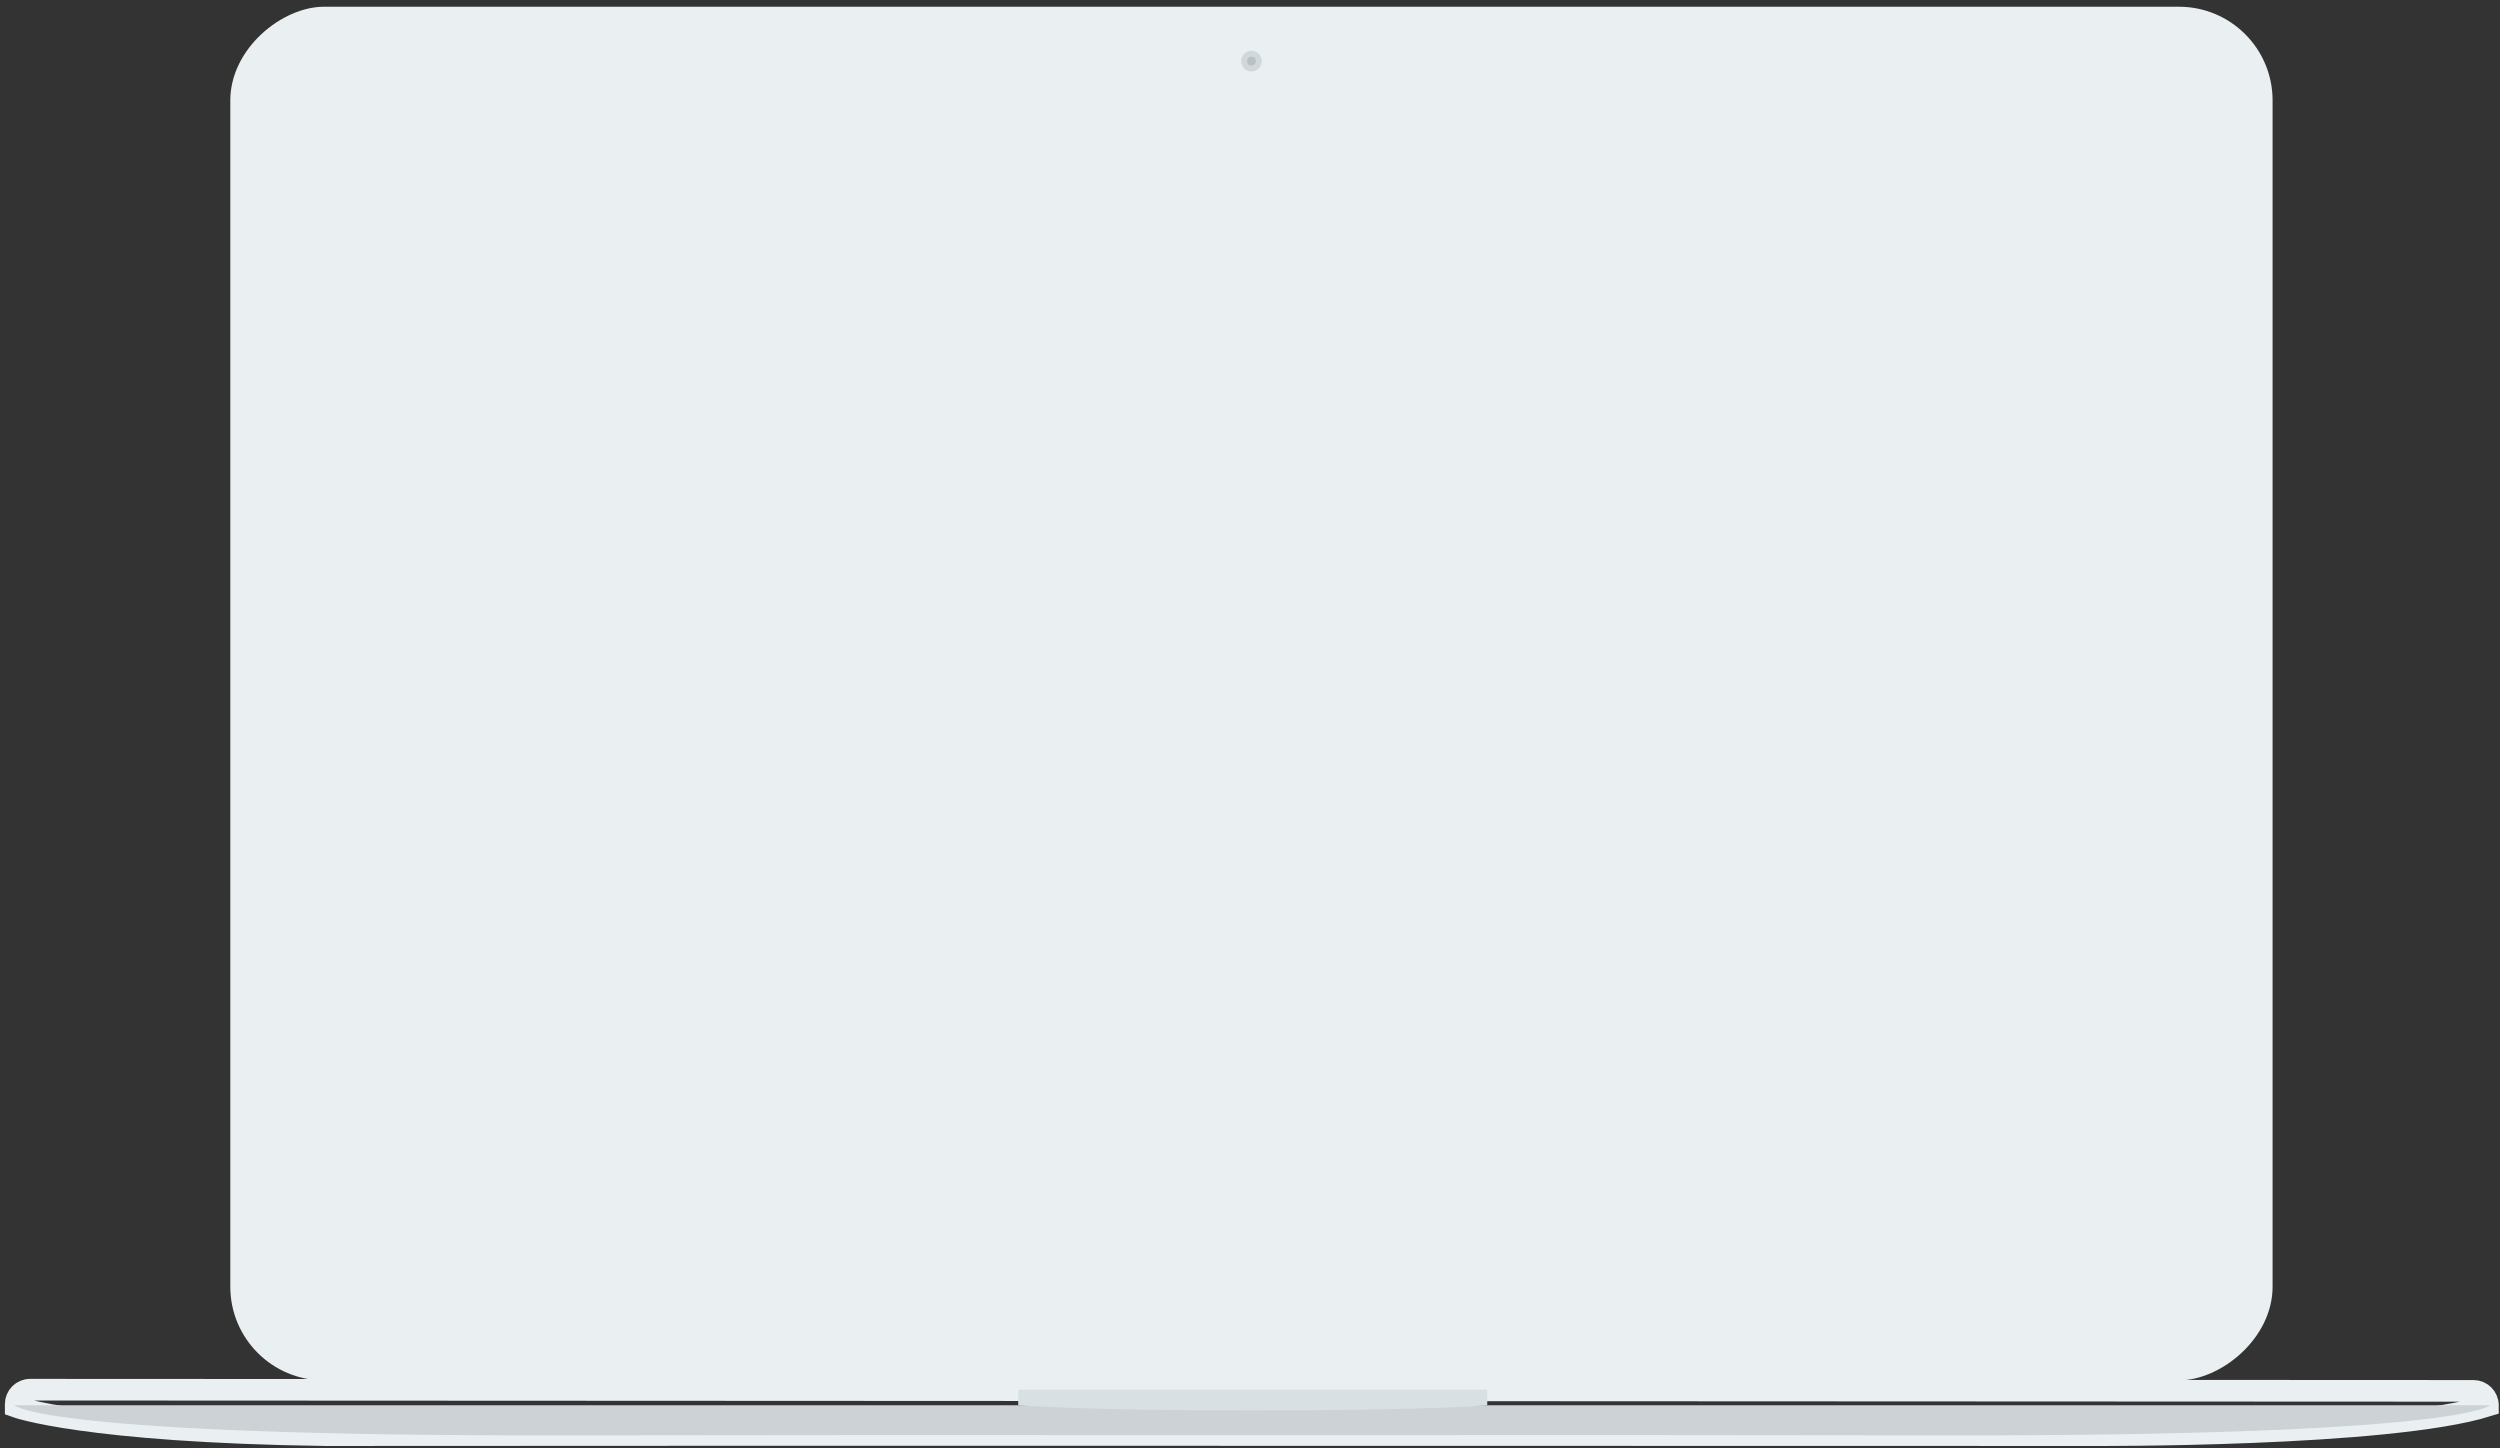 <?xml version="1.0" encoding="UTF-8" standalone="no"?>
<svg viewBox="0 0 347 201" version="1.1" xmlns="http://www.w3.org/2000/svg" xmlns:xlink="http://www.w3.org/1999/xlink">
    <rect x="0" y="0" width="347" height="201" fill="#333333" stroke="none"/>
    <!-- Generator: Sketch 39.1 (31720) - http://www.bohemiancoding.com/sketch -->
    <title>Macbook</title>
    <desc>Created with Sketch.</desc>
    <defs>
        <rect id="path-1" x="0" y="0"  rx="2"></rect>
    </defs>
    <g id="MVP" stroke="none" stroke-width="1" fill="none" fill-rule="evenodd">
        <g id="MVP:-Concepts" transform="translate(-405, -259)">
            <g id="Group-3" transform="translate(407, 259)">
                <g id="Macbook">
                    <g id="Body">
                        <rect id="Rectangle-2" fill="#EAF0F2" transform="translate(171.701, 96.264) rotate(-90) translate(-171.701, -96.264) " x="76.371" y="-45.47" width="190.659" height="283.468" rx="13"></rect>
                        <g id="Group" transform="translate(170.27, 7.037)">
                            <path d="M1.61,2.346 C1.117,2.346 0.715,1.941 0.715,1.444 C0.715,0.946 1.117,0.541 1.61,0.541 C2.103,0.541 2.504,0.946 2.504,1.444 C2.504,1.941 2.103,2.346 1.61,2.346" id="Fill-9" fill="#BAC1C4"></path>
                            <path d="M1.431,0 C0.642,0 0,0.648 0,1.444 C0,2.239 0.642,2.887 1.431,2.887 C2.22,2.887 2.862,2.239 2.862,1.444 C2.862,0.648 2.22,0 1.431,0 M1.431,0.825 C1.77,0.825 2.044,1.102 2.044,1.444 C2.044,1.785 1.77,2.062 1.431,2.062 C1.092,2.062 0.818,1.785 0.818,1.444 C0.818,1.102 1.092,0.825 1.431,0.825" id="Fill-11" fill="#D0D8DB"></path>
                        </g>
                        <rect id="Rectangle-3" fill="#DEE3E6" x="42.746" y="15.337"  rx="2"></rect>
                        <g id="Group-2" transform="translate(0, 192.888)">
                            <path d="M2.173,0.001 C1.071,0 0.179,0.895 0.179,1.997 L0.179,2.367 C0.179,2.367 9.658,5.859 43.283,6.315 C76.998,6.26 288.314,6.315 288.314,6.315 C288.314,6.315 329.556,6.547 343.325,2.223 L343.325,2.172 C343.325,1.063 342.43,0.165 341.332,0.164 L2.173,0.001 Z" id="Path-37" stroke="#EAEFF1" stroke-width="3"></path>
                            <path d="M343.58,2.165 C343.58,2.165 340.041,6.496 266.592,6.341 C242.379,6.29 207.688,6.289 172.058,6.311 C136.008,6.289 101.241,6.29 76.988,6.341 C3.539,6.496 0,2.165 0,2.165 L171.879,2.165 L343.58,2.165 Z" id="Combined-Shape" fill="#CCD2D5"></path>
                            <rect id="Rectangle-5" fill="#EAEFF1" x="0" y="0"  rx="1.083"></rect>
                            <path d="M139.328,0 L204.431,0 L204.431,2.165 C204.431,2.165 196.231,2.887 172.008,2.887 C147.785,2.887 139.328,2.165 139.328,2.165 L139.328,0 Z" id="Rectangle-10" fill="#D9E0E3"></path>
                        </g>
                    </g>
                    <g id="Screen" transform="translate(43.104, 15.698)">
                        <mask id="mask-2" fill="white">
                            <use xlink:href="#path-1"></use>
                        </mask>
                        <use id="Mask" fill="#ffffff" xlink:href="#path-1"></use>
                    </g>
                </g>
            </g>
        </g>
    </g>
</svg>